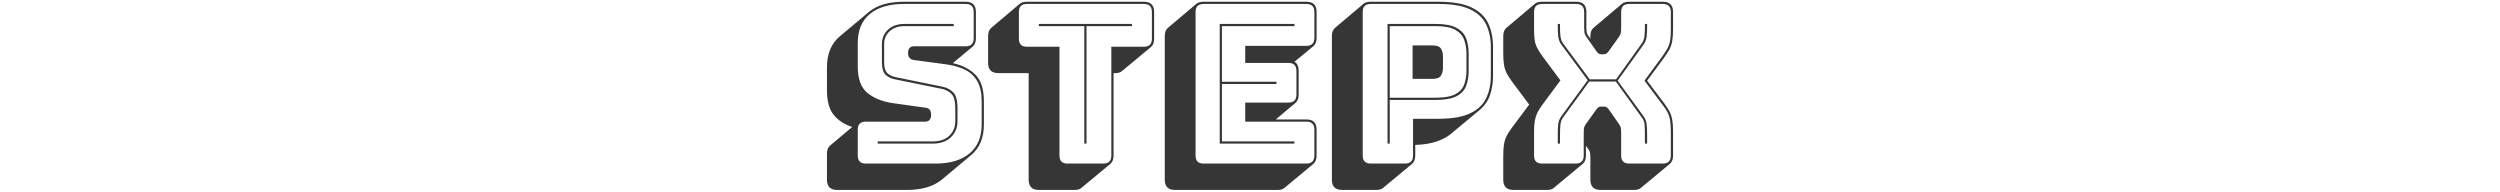 <svg xmlns="http://www.w3.org/2000/svg" version="1.1" xmlns:xlink="http://www.w3.org/1999/xlink" width="1500" height="115" viewBox="0 0 1500 115"><svg xml:space="preserve" width="1500" height="115" data-version="2" data-id="lg_zz3RTq9yKGcQy3qYAN" viewBox="0 0 518 115" x="0" y="0"><rect width="100%" height="100%" fill="transparent"></rect><path fill="#363636" d="M53.31 113.955H11.28q-6.11 0-6.11-6.11v-15.56q0-3.33 1.86-4.93l13.3-11.17q-7.05-2.26-11.11-7.25-4.05-4.98-4.05-14.69v-13.97q0-11.97 7.71-18.48l17.29-14.5q7.45-6.25 21.01-6.25h37.24q6.12 0 6.12 6.12v15.82q0 3.33-1.86 4.92l-11.97 9.98q8.51 1.86 13.57 6.98 5.05 5.12 5.05 15.89v13.97q0 12.1-7.85 18.49l-17.15 14.36q-7.59 6.38-21.02 6.38m-24.87-15.82h42.03q12.9 0 20.21-6.05Q98 86.025 98 74.725v-13.97q0-7.44-2.59-11.97-2.6-4.52-7.25-6.85-4.66-2.32-10.91-3.25l-19.82-2.66q-3.59-.4-3.59-4.26 0-3.99 3.59-3.99h30.99q4.79 0 4.79-4.79V7.165q0-4.79-4.79-4.79H51.18q-12.9 0-20.21 5.98-7.32 5.99-7.32 17.43v13.96q0 11.17 5.66 15.89 5.65 4.73 14.96 6.19l19.95 2.79q1.73.13 2.59 1.2.87 1.06.87 3.32 0 1.6-.87 2.73-.86 1.13-2.59 1.13H28.44q-4.79 0-4.79 4.79v15.56q0 4.79 4.79 4.79m52.8-83.79v1.33H51.72q-5.59 0-8.92 3.06-3.32 3.06-3.32 7.71v10.91q0 4.65 1.86 6.45 1.86 1.79 4.92 2.46l28.07 5.72q3.99.79 6.58 3.39 2.59 2.59 2.59 9.64v7.71q0 5.86-3.99 9.65t-10.77 3.79H35.62v-1.33h33.12q6.25 0 9.84-3.39 3.59-3.4 3.59-8.72v-7.71q0-6.25-2.19-8.58-2.2-2.33-5.92-3.12L46 47.595q-3.46-.67-5.66-2.73-2.19-2.06-2.19-7.51v-10.91q0-5.32 3.72-8.71 3.73-3.39 9.85-3.39zm72.62 99.61h-21.55q-6.11 0-6.11-6.11v-63.98h-18.23q-6.11 0-6.11-6.11v-16.1q0-3.32 1.86-4.92l17.16-14.5q1.46-1.19 4.25-1.19h70.23q6.11 0 6.11 6.12v16.09q0 3.32-1.86 4.92l-17.29 14.36q-1.33 1.33-4.12 1.33h-1.07v49.48q0 3.32-1.86 4.92l-17.29 14.36q-1.33 1.33-4.12 1.33m-4.39-15.82h21.55q4.78 0 4.78-4.79v-65.3h19.56q4.78 0 4.78-4.79V7.165q0-4.79-4.78-4.79h-70.23q-4.79 0-4.79 4.79v16.09q0 4.79 4.79 4.79h19.55v65.3q0 4.79 4.79 4.79m11.44-11.97h-1.33v-70.49h-27.27v-1.33h55.86v1.33h-27.26zm114.78 27.79h-61.71q-6.12 0-6.12-6.11v-86.19q0-3.32 1.86-4.92l17.16-14.5q1.46-1.19 4.25-1.19h61.71q6.12 0 6.12 6.12v15.56q0 3.32-1.86 4.92l-11.44 9.44q2.53 1.33 2.53 5.45v14.23q0 3.33-1.86 4.93l-11.84 9.97h18.35q6.12 0 6.12 6.12v15.56q0 3.32-1.86 4.92l-17.29 14.36q-1.33 1.33-4.12 1.33m-44.56-15.82h61.71q4.79 0 4.79-4.79v-15.56q0-4.79-4.79-4.79h-36.7v-11.44h25.93q4.79 0 4.79-4.79v-14.23q0-4.78-4.79-4.78h-25.93v-10.25h36.7q4.79 0 4.79-4.78V7.165q0-4.79-4.79-4.79h-61.71q-4.79 0-4.79 4.79v86.18q0 4.79 4.79 4.79m11.04-13.3h43.49v1.33h-44.82v-71.82h44.82v1.33h-43.49v33.38h32.72v1.33h-32.72zm92.7 29.12h-20.61q-6.12 0-6.12-6.11v-86.19q0-3.32 1.86-4.92l17.16-14.5q1.46-1.19 4.25-1.19h40.7q12.77 0 19.89 3.46 7.11 3.45 9.97 9.57 2.86 6.12 2.86 14.23v17.03q0 6.38-1.79 11.63-1.8 5.26-6.19 8.98l-17.29 14.37q-3.32 2.79-8.58 4.58-5.25 1.8-12.83 2.07v6.38q0 3.32-1.86 4.92L339 112.625q-1.33 1.33-4.13 1.33m-3.46-15.82h20.62q4.79 0 4.79-4.79v-22.08h15.29q12.11 0 18.96-3.26 6.84-3.26 9.64-9.11 2.79-5.85 2.79-13.56v-17.03q0-7.71-2.79-13.56-2.8-5.86-9.64-9.11-6.85-3.26-18.96-3.26h-40.7q-4.78 0-4.78 4.79v86.18q0 4.79 4.78 4.79m38.84-38.17h-27.4v26.2h-1.33v-71.82h28.73q8.38 0 12.7 2.39 4.32 2.4 5.79 6.45 1.46 4.06 1.46 9.25v9.84q0 5.18-1.46 9.17-1.47 3.99-5.79 6.26-4.32 2.26-12.7 2.26m-27.4-1.33h27.4q7.85 0 11.84-2.07 3.99-2.06 5.38-5.78 1.4-3.72 1.4-8.51v-9.84q0-4.79-1.4-8.58-1.39-3.79-5.38-5.99-3.99-2.19-11.84-2.19h-27.4zm13.7-11.31v-20.08h11.97q3.86 0 5.06 1.93 1.19 1.93 1.19 4.59v7.04q0 2.53-1.19 4.53-1.2 1.99-5.06 1.99zm102.15 50.94-17.29 14.36q-1.33 1.33-4.13 1.33h-20.21q-6.12 0-6.12-6.11v-14.23q0-4.39.46-7.12.47-2.73 1.6-4.99 1.13-2.26 3.26-5.05l10.24-13.7-10.24-13.7q-2.13-2.93-3.26-5.12t-1.6-4.99q-.46-2.79-.46-7.05v-10.24q0-3.32 1.86-4.92l17.16-14.5q1.46-1.19 4.25-1.19h20.49q6.11 0 6.11 6.12v9.7q0 1.07.14 2.2.13 1.13.79 2.06l1.47 2.13v-1.6q0-3.32 1.86-4.92l17.16-14.5q1.46-1.19 4.25-1.19h20.22q6.12 0 6.12 6.12v10.24q0 4.25-.47 7.05-.46 2.79-1.59 4.98-1.14 2.2-3.26 5.12l-10.24 13.84 10.24 13.56q2.12 2.79 3.26 5.06 1.13 2.26 1.59 4.98.47 2.73.47 7.12v14.23q0 3.32-1.87 4.92l-17.29 14.36q-1.33 1.33-4.12 1.33h-20.21q-6.12 0-6.12-6.11v-13.7q0-1.07-.14-2.13-.13-1.06-.79-2.13l-1.73-2.39v5.85q0 3.32-1.86 4.92m.53-4.92v-13.7q0-1.2.13-2.46t1.06-2.59l5.99-8.38q.8-1.2 1.46-1.73.67-.53 1.73-.53h1.86q1.07 0 1.73.53.67.53 1.47 1.73l5.85 8.38q.93 1.33 1.06 2.59.13 1.26.13 2.46v13.7q0 4.79 4.79 4.79h20.22q4.79 0 4.79-4.79v-14.23q0-4.12-.4-6.72-.4-2.59-1.47-4.79-1.06-2.19-3.19-4.85l-10.77-14.36 10.77-14.63q2-2.8 3.13-4.93 1.13-2.12 1.53-4.72.4-2.59.4-6.71V7.165q0-4.79-4.79-4.79h-20.22q-4.79 0-4.79 4.79v9.17q0 1.33-.13 2.8-.13 1.46-1.06 2.79l-5.99 8.38q-.8 1.06-1.46 1.66-.67.6-1.73.6h-1.6q-1.06 0-1.79-.6t-1.4-1.66l-5.85-8.38q-.93-1.33-1.06-2.79-.14-1.47-.14-2.8v-9.17q0-4.79-4.78-4.79h-20.49q-4.78 0-4.78 4.79v10.24q0 4.12.39 6.71.4 2.6 1.53 4.72 1.13 2.13 3.13 4.93l10.77 14.49-10.77 14.5q-2 2.66-3.06 4.85-1.06 2.2-1.53 4.79-.46 2.6-.46 6.72v14.23q0 4.79 4.78 4.79h20.22q4.79 0 4.79-4.79M445 80.175v5.99h-1.33v-6.65q0-2.66.26-5.06.27-2.39 1.73-4.52l15.96-21.81-15.96-21.55q-1.46-2.12-1.73-4.72-.26-2.59-.26-5.52v-1.99H445v1.99q0 2.8.26 5.32.27 2.53 1.6 4.39l15.96 21.55h15.83l15.42-21.55q1.33-1.86 1.6-4.39.27-2.52.27-5.32v-1.99h1.33v1.99q0 2.93-.27 5.52-.27 2.6-1.73 4.72l-15.69 21.82 15.69 21.54q1.46 2.13 1.73 4.72.27 2.6.27 5.52v5.99h-1.33v-5.99q0-2.79-.2-5.32-.2-2.52-1.67-4.39l-15.56-21.54h-15.96l-15.69 21.54q-1.33 1.73-1.6 4.33-.26 2.59-.26 5.38"></path></svg></svg>